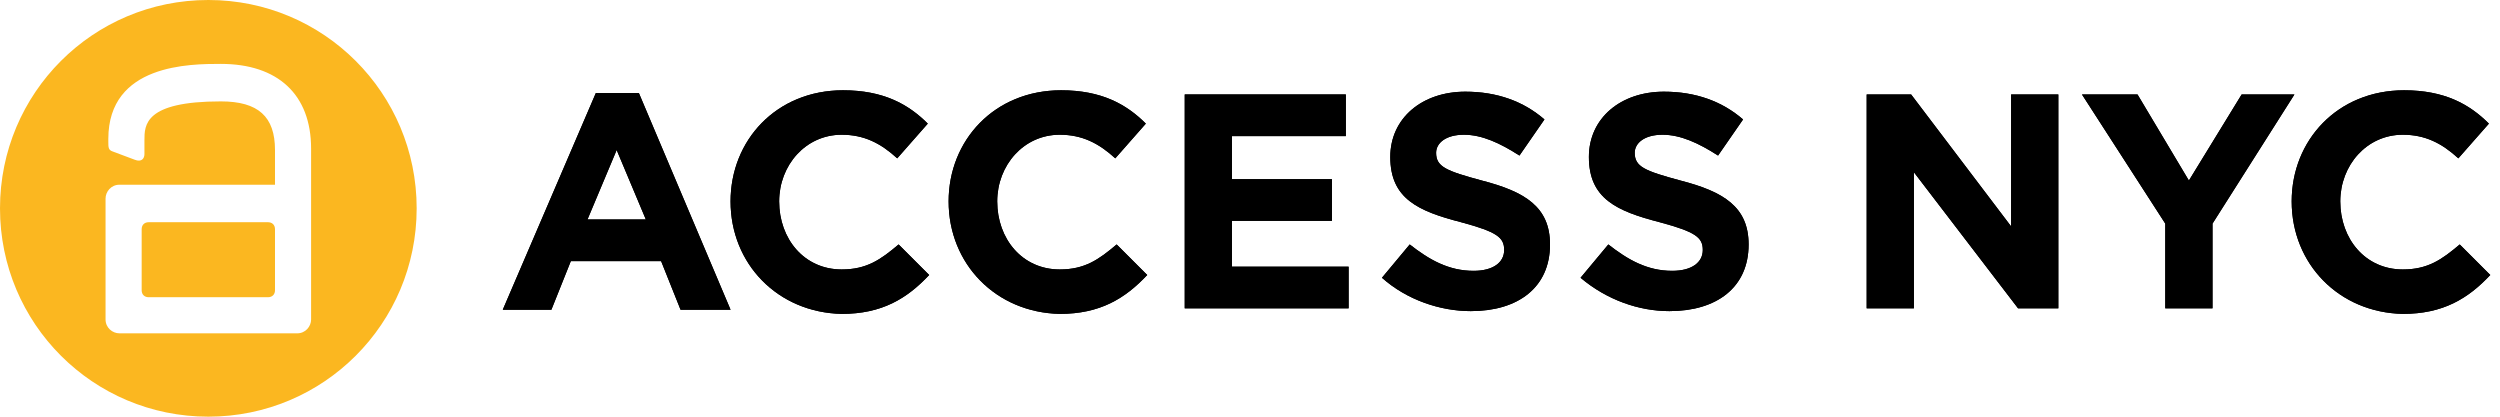 <?xml version="1.0" encoding="UTF-8" standalone="no"?>
<svg width="100%" height="100%" viewBox="0 0 180 30" version="1.1" xmlns="http://www.w3.org/2000/svg" xmlns:xlink="http://www.w3.org/1999/xlink" xml:space="preserve" style="fill-rule:evenodd;clip-rule:evenodd;stroke-linejoin:round;stroke-miterlimit:1.414;">
  <g class="logo-mark">
    <path d="M22.4,23c0,0.5 -0.4,1 -1,1l-12.8,0c-0.5,0 -1,-0.4 -1,-1l0,-8.7c0,-0.5 0.4,-1 1,-1l11.2,0l0,-2.5c0,-2.4 -1.2,-3.5 -3.9,-3.5c-5.5,0 -5.5,1.7 -5.5,2.8l0,1c0,0.3 -0.2,0.6 -0.7,0.4l-1.6,-0.6c-0.3,-0.1 -0.3,-0.3 -0.3,-0.7l0,-0.2c0,-5.4 5.9,-5.4 8.1,-5.4c4.1,0 6.5,2.2 6.5,6.1l0,12.3Zm-7.4,-23c-8.3,0 -15,6.7 -15,15c0,8.3 6.7,15 15,15c8.3,0 15,-6.7 15,-15c0,-8.3 -6.7,-15 -15,-15Zm4.3,16l-8.6,0c-0.3,0 -0.5,0.2 -0.5,0.5l0,4.4c0,0.3 0.2,0.5 0.5,0.5l8.6,0c0.3,0 0.5,-0.2 0.5,-0.5l0,-4.4c0,-0.3 -0.2,-0.5 -0.5,-0.5Z" style="fill:#fbb720;fill-rule:nonzero;" />
  </g>
  <g class="logo-name" fill="currentColor" fill-rule="nonzero">
    <path d="M46.5,15.8l-2.1,-5l-2.1,5l4.2,0Zm-3.6,-9.1l3.1,0l6.6,15.6l-3.6,0l-1.4,-3.5l-6.5,0l-1.4,3.5l-3.5,0l6.7,-15.6Z" />
    <path d="M52.6,14.5c0,-4.4 3.3,-8 8.1,-8c2.9,0 4.7,1 6.1,2.4l-2.2,2.5c-1.2,-1.1 -2.4,-1.7 -4,-1.7c-2.6,0 -4.5,2.2 -4.5,4.8c0,2.7 1.8,4.9 4.5,4.9c1.8,0 2.8,-0.7 4.1,-1.8l2.2,2.2c-1.6,1.7 -3.4,2.8 -6.3,2.8c-4.6,-0.1 -8,-3.6 -8,-8.1Z" />
    <path d="M68.3,14.5c0,-4.4 3.3,-8 8.1,-8c2.9,0 4.7,1 6.1,2.4l-2.2,2.5c-1.2,-1.1 -2.4,-1.7 -4,-1.7c-2.6,0 -4.5,2.2 -4.5,4.8c0,2.7 1.8,4.9 4.5,4.9c1.8,0 2.8,-0.7 4.1,-1.8l2.2,2.2c-1.6,1.7 -3.4,2.8 -6.3,2.8c-4.6,-0.1 -8,-3.6 -8,-8.1Z" />
    <path d="M85.3,6.8l11.6,0l0,3l-8.2,0l0,3.1l7.2,0l0,3l-7.2,0l0,3.3l8.4,0l0,3l-11.8,0l0,-15.4Z" />
    <path d="M99.5,20l2,-2.4c1.4,1.1 2.8,1.9 4.6,1.9c1.4,0 2.2,-0.6 2.2,-1.5c0,-0.9 -0.5,-1.3 -3.1,-2c-3.1,-0.8 -5.1,-1.7 -5.1,-4.7c0,-2.8 2.3,-4.7 5.4,-4.7c2.3,0 4.2,0.7 5.7,2l-1.8,2.6c-1.4,-0.9 -2.7,-1.5 -4,-1.5c-1.3,0 -2,0.6 -2,1.3c0,1 0.7,1.3 3.3,2c3.1,0.8 4.9,1.9 4.9,4.6c0,3.1 -2.3,4.8 -5.7,4.8c-2.2,0 -4.6,-0.8 -6.4,-2.4Z" />
    <path d="M113.8,20l2,-2.4c1.4,1.1 2.8,1.9 4.6,1.9c1.4,0 2.2,-0.6 2.2,-1.5c0,-0.9 -0.5,-1.3 -3.1,-2c-3.1,-0.8 -5.1,-1.7 -5.1,-4.7c0,-2.8 2.3,-4.7 5.4,-4.7c2.3,0 4.2,0.7 5.7,2l-1.8,2.6c-1.4,-0.9 -2.7,-1.5 -4,-1.5c-1.3,0 -2,0.6 -2,1.3c0,1 0.7,1.3 3.3,2c3.1,0.8 4.9,1.9 4.9,4.6c0,3.1 -2.3,4.8 -5.7,4.8c-2.2,0 -4.5,-0.8 -6.4,-2.4Z" />
    <path d="M134.4,6.8l3.2,0l7.2,9.5l0,-9.5l3.4,0l0,15.4l-2.9,0l-7.5,-9.8l0,9.8l-3.4,0l0,-15.4Z" />
    <path d="M155.9,16.1l-6,-9.3l4,0l3.7,6.2l3.8,-6.2l3.8,0l-5.9,9.3l0,6.1l-3.4,0l0,-6.1Z" />
    <path d="M165,14.5c0,-4.4 3.3,-8 8.1,-8c2.9,0 4.7,1 6.1,2.4l-2.2,2.5c-1.2,-1.1 -2.4,-1.7 -4,-1.7c-2.6,0 -4.5,2.2 -4.5,4.8c0,2.7 1.8,4.9 4.5,4.9c1.8,0 2.8,-0.7 4.1,-1.8l2.2,2.2c-1.6,1.7 -3.4,2.8 -6.3,2.8c-4.6,-0.1 -8,-3.6 -8,-8.1Z" />
    <path d="M46.5,15.8l-2.1,-5l-2.1,5l4.2,0Zm-3.6,-9.1l3.1,0l6.6,15.6l-3.6,0l-1.4,-3.5l-6.5,0l-1.4,3.5l-3.5,0l6.7,-15.6Z" />
    <path d="M52.6,14.5c0,-4.4 3.3,-8 8.1,-8c2.9,0 4.7,1 6.1,2.4l-2.2,2.5c-1.2,-1.1 -2.4,-1.7 -4,-1.7c-2.6,0 -4.5,2.2 -4.5,4.8c0,2.7 1.8,4.9 4.5,4.9c1.8,0 2.8,-0.7 4.1,-1.8l2.2,2.2c-1.6,1.7 -3.4,2.8 -6.3,2.8c-4.6,-0.1 -8,-3.6 -8,-8.1Z" />
    <path d="M68.3,14.5c0,-4.4 3.3,-8 8.1,-8c2.9,0 4.7,1 6.1,2.4l-2.2,2.5c-1.2,-1.1 -2.4,-1.7 -4,-1.7c-2.6,0 -4.5,2.2 -4.5,4.8c0,2.7 1.8,4.9 4.5,4.9c1.8,0 2.8,-0.7 4.1,-1.8l2.2,2.2c-1.6,1.7 -3.4,2.8 -6.3,2.8c-4.6,-0.1 -8,-3.6 -8,-8.1Z" />
    <path d="M85.3,6.8l11.6,0l0,3l-8.2,0l0,3.1l7.2,0l0,3l-7.2,0l0,3.3l8.4,0l0,3l-11.8,0l0,-15.4Z" />
    <path d="M99.5,20l2,-2.4c1.4,1.1 2.8,1.9 4.6,1.9c1.4,0 2.2,-0.6 2.2,-1.5c0,-0.9 -0.5,-1.3 -3.1,-2c-3.1,-0.8 -5.1,-1.7 -5.1,-4.7c0,-2.8 2.3,-4.7 5.4,-4.7c2.3,0 4.2,0.7 5.7,2l-1.8,2.6c-1.4,-0.9 -2.7,-1.5 -4,-1.5c-1.3,0 -2,0.6 -2,1.3c0,1 0.7,1.3 3.3,2c3.1,0.8 4.9,1.9 4.9,4.6c0,3.1 -2.3,4.8 -5.7,4.8c-2.2,0 -4.6,-0.8 -6.4,-2.4Z" />
    <path d="M113.8,20l2,-2.4c1.4,1.1 2.8,1.9 4.6,1.9c1.4,0 2.2,-0.6 2.2,-1.5c0,-0.9 -0.5,-1.3 -3.1,-2c-3.1,-0.8 -5.1,-1.7 -5.1,-4.7c0,-2.8 2.3,-4.7 5.4,-4.7c2.3,0 4.2,0.7 5.7,2l-1.8,2.6c-1.4,-0.9 -2.7,-1.5 -4,-1.5c-1.3,0 -2,0.6 -2,1.3c0,1 0.7,1.3 3.3,2c3.1,0.8 4.9,1.9 4.9,4.6c0,3.1 -2.3,4.8 -5.7,4.8c-2.2,0 -4.5,-0.8 -6.4,-2.4Z" />
    <path d="M134.4,6.8l3.2,0l7.2,9.5l0,-9.5l3.4,0l0,15.4l-2.9,0l-7.5,-9.8l0,9.8l-3.4,0l0,-15.4Z" />
    <path d="M155.9,16.1l-6,-9.3l4,0l3.7,6.2l3.8,-6.2l3.8,0l-5.9,9.3l0,6.1l-3.4,0l0,-6.1Z" />
    <path d="M165,14.5c0,-4.4 3.3,-8 8.1,-8c2.9,0 4.7,1 6.1,2.4l-2.2,2.5c-1.2,-1.1 -2.4,-1.7 -4,-1.7c-2.6,0 -4.5,2.2 -4.5,4.8c0,2.7 1.8,4.9 4.5,4.9c1.8,0 2.8,-0.7 4.1,-1.8l2.2,2.2c-1.6,1.7 -3.4,2.8 -6.3,2.8c-4.6,-0.1 -8,-3.6 -8,-8.1Z" />
  </g>
</svg>